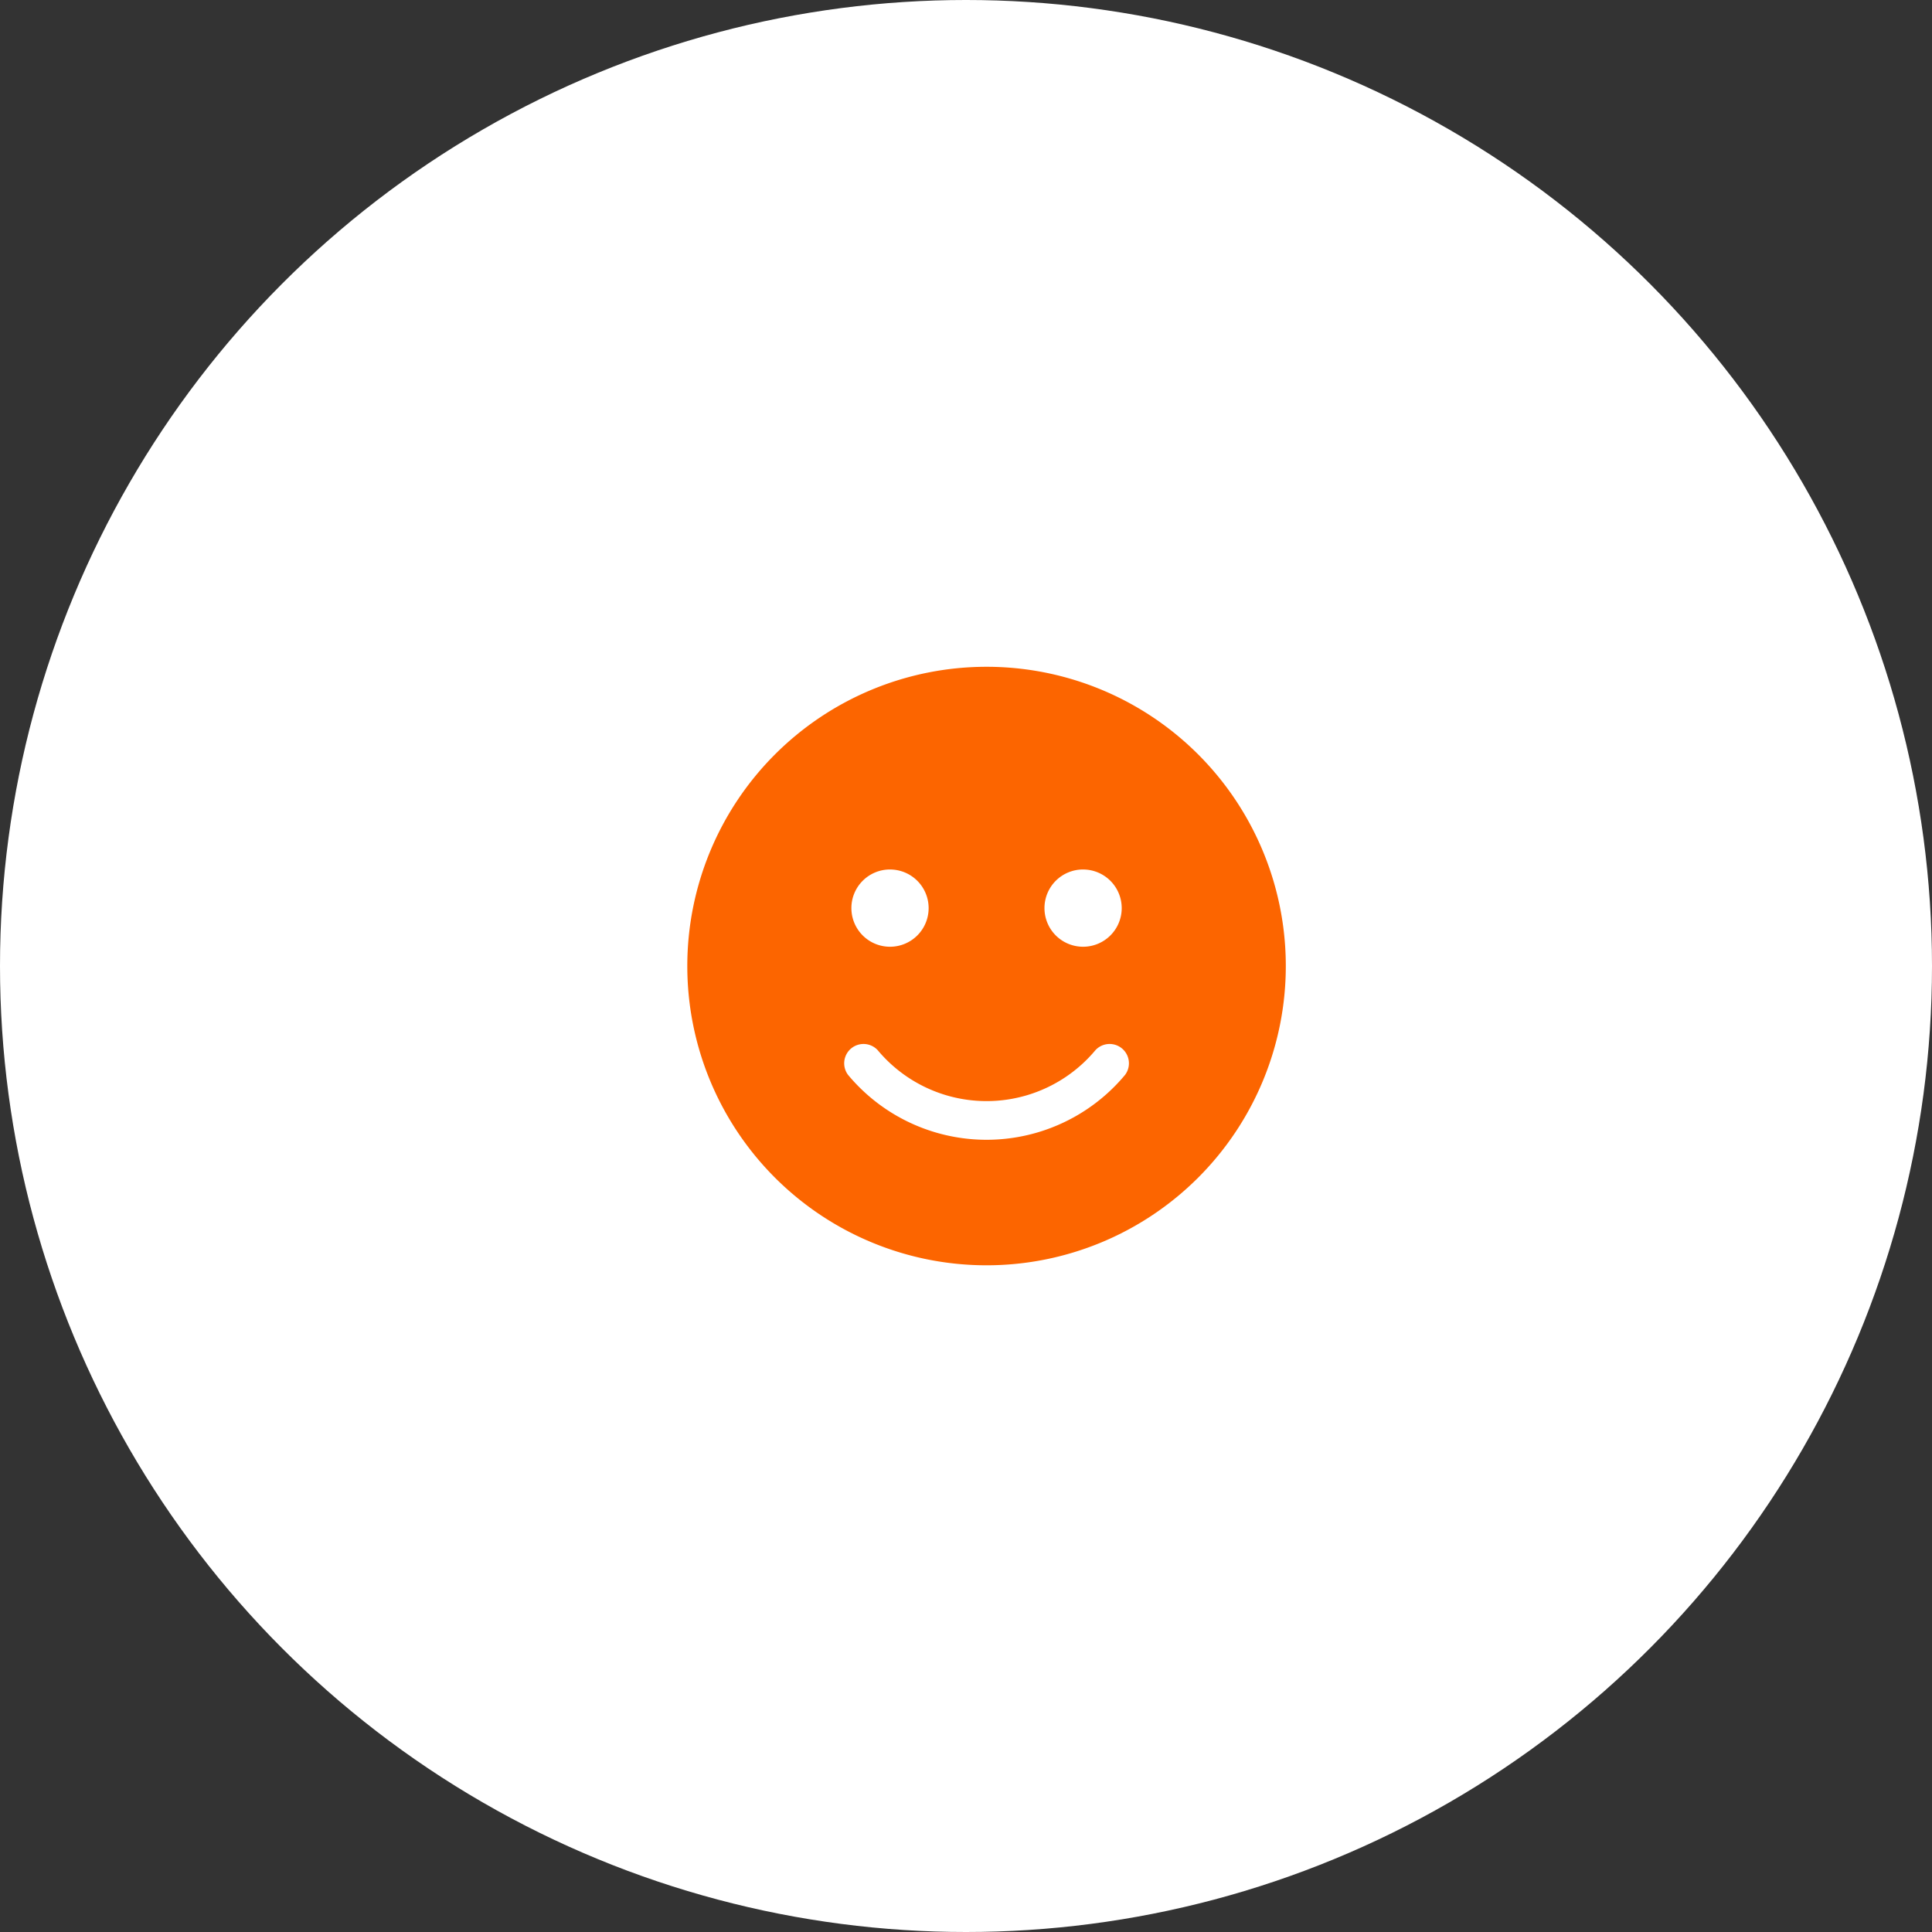 <svg xmlns="http://www.w3.org/2000/svg" width="94" height="94" viewBox="0 0 94 94">
  <rect x="0" y="0" width="94" height="94" fill="#333333" stroke="none"/>
  <g id="Group_18487" data-name="Group 18487" transform="translate(-1487 -2359)">
    <circle id="Ellipse_402" data-name="Ellipse 402" cx="47" cy="47" r="47" transform="translate(1487 2359)" fill="#fff"/>
    <path id="Icon_awesome-smile" data-name="Icon awesome-smile" d="M14.56.563a14.56,14.56,0,1,0,14.56,14.56A14.557,14.557,0,0,0,14.56.563Zm4.7,9.863A1.879,1.879,0,1,1,17.378,12.3,1.877,1.877,0,0,1,19.256,10.425Zm-9.393,0A1.879,1.879,0,1,1,7.984,12.3,1.877,1.877,0,0,1,9.863,10.425ZM21.3,20.418a8.77,8.77,0,0,1-13.479,0,.94.94,0,0,1,1.444-1.2,6.9,6.9,0,0,0,10.591,0A.94.94,0,0,1,21.3,20.418Z" transform="translate(1520.44 2390.879)" fill="#fc6500"/>
  </g>
</svg>
